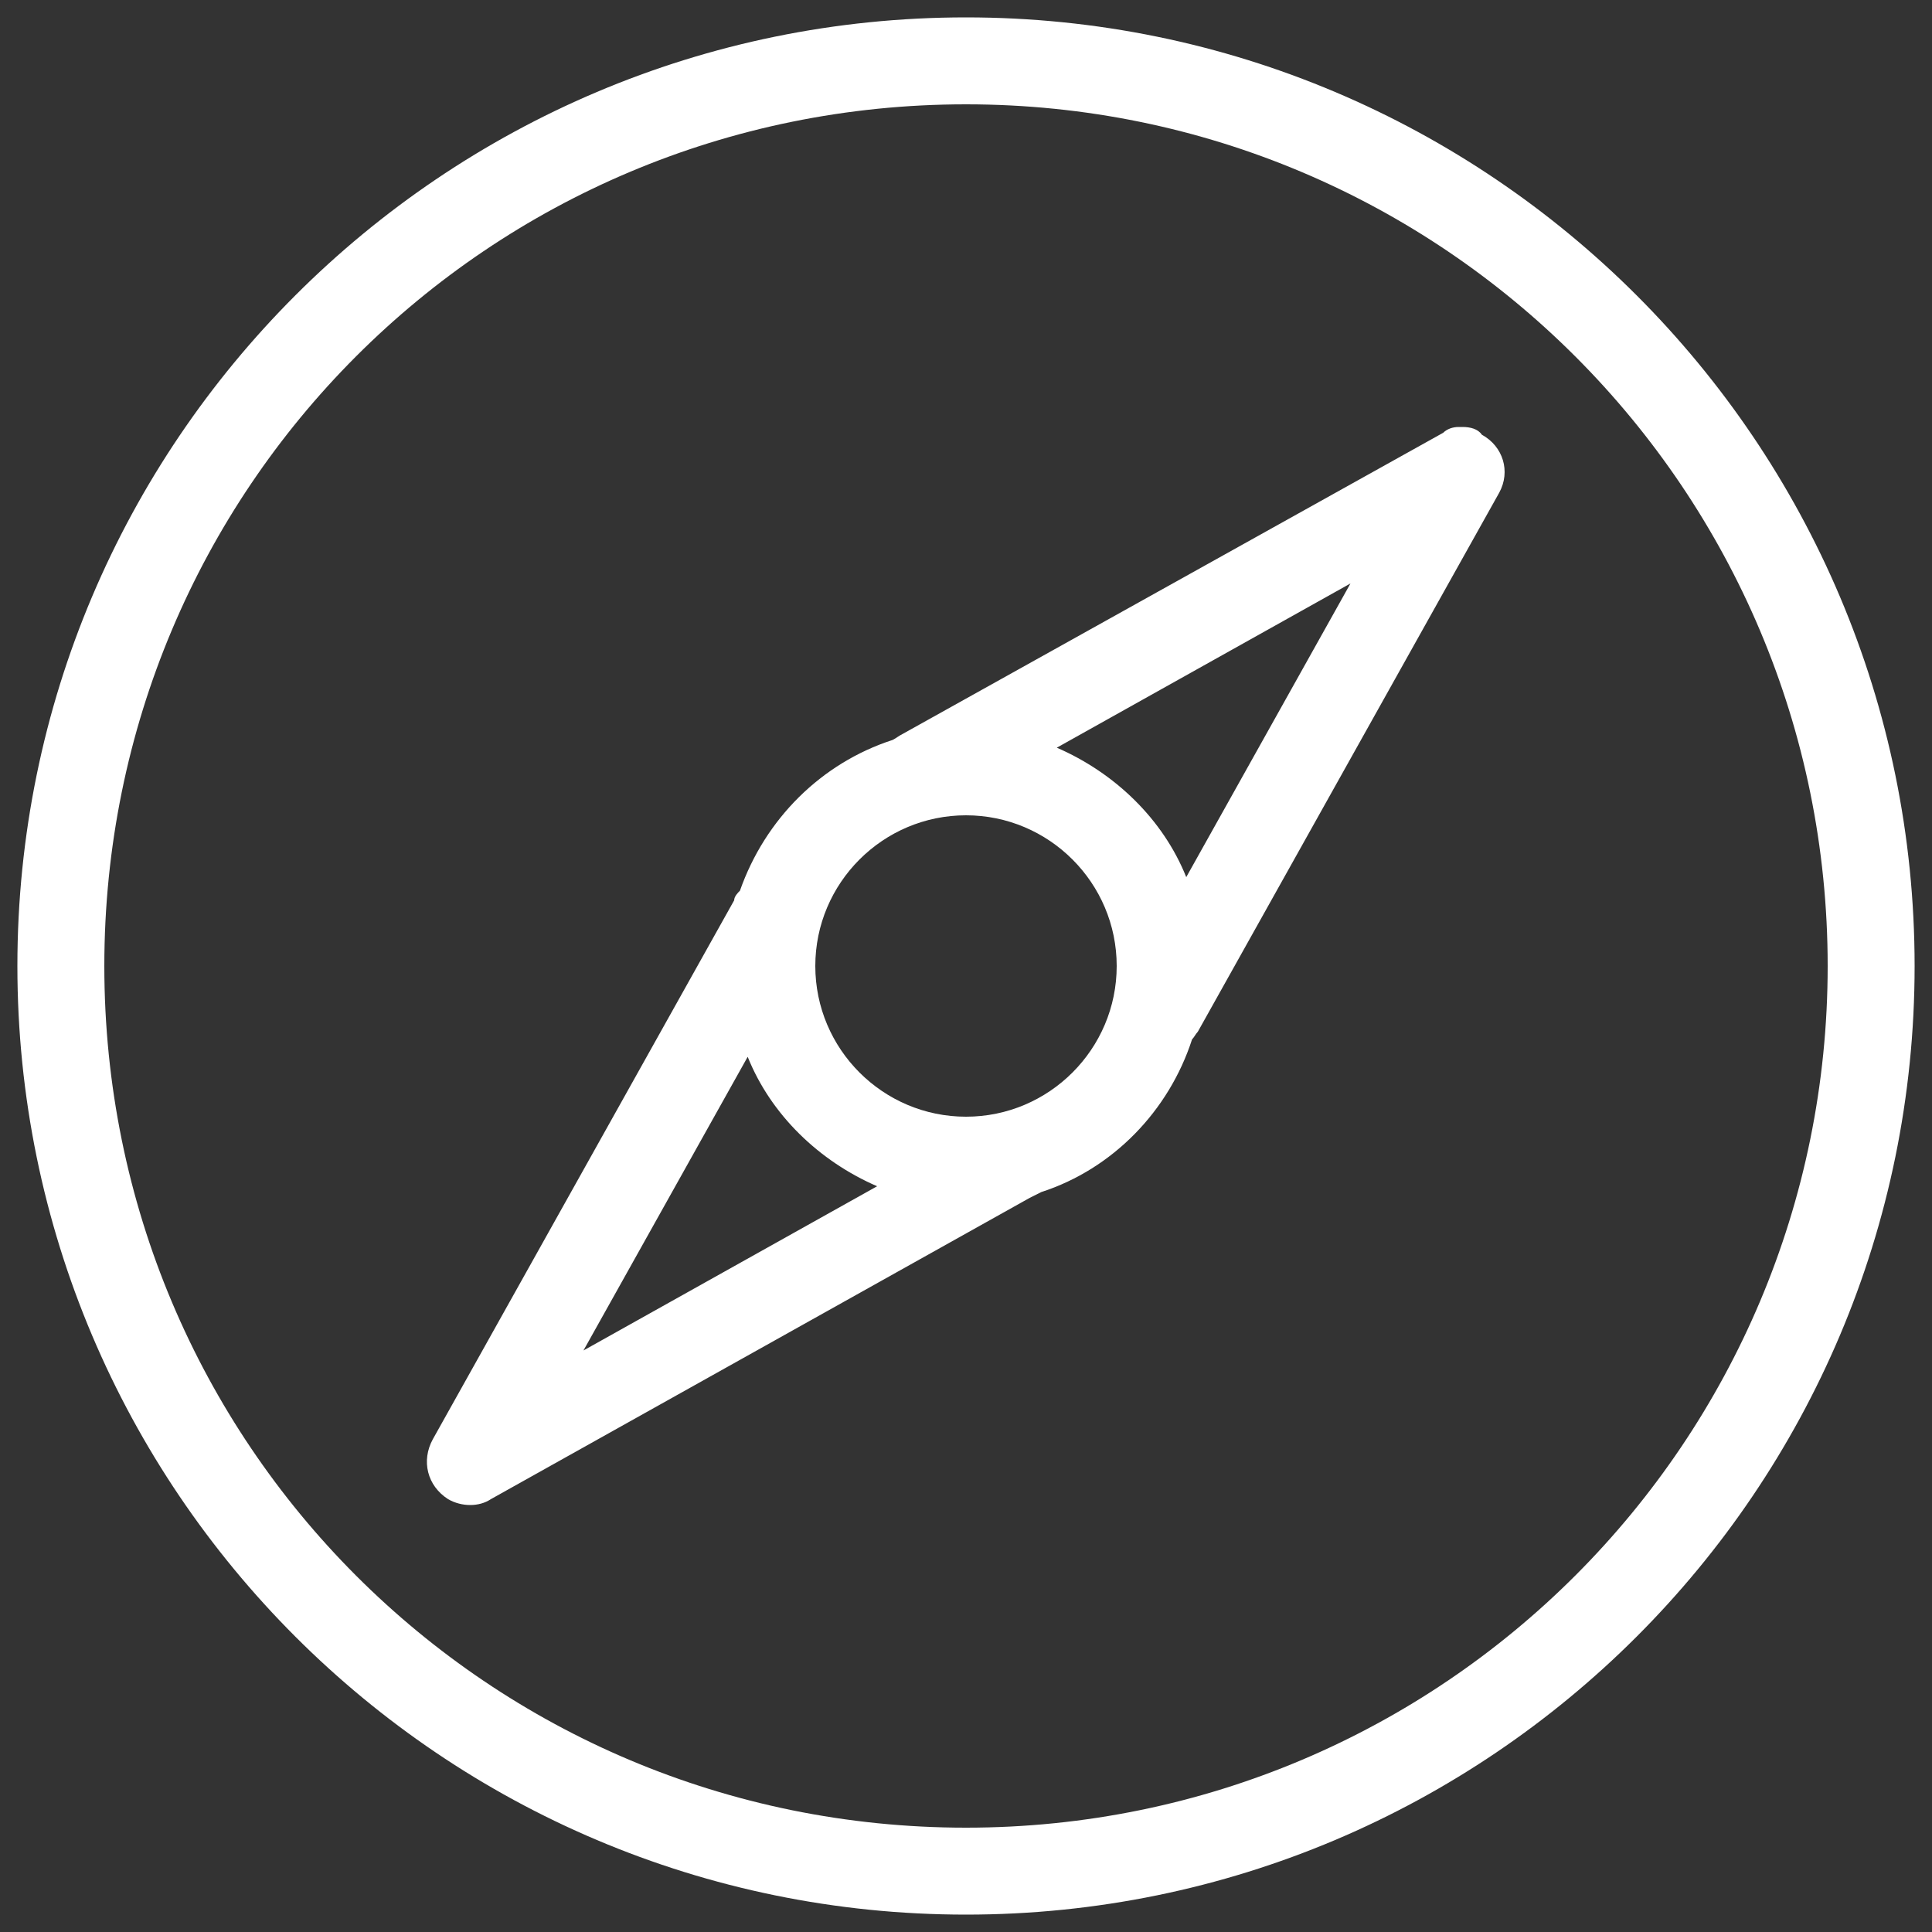 <?xml version="1.0" encoding="utf-8"?>
<!-- Generator: Adobe Illustrator 20.0.0, SVG Export Plug-In . SVG Version: 6.00 Build 0)  -->
<svg version="1.1" id="Ebene_1" xmlns="http://www.w3.org/2000/svg" xmlns:xlink="http://www.w3.org/1999/xlink" x="0px" y="0px"
	 viewBox="0 0 100 100" style="enable-background:new 0 0 100 100;" xml:space="preserve">
<rect x="0" y="0" width="100" height="100" fill="#333333" stroke="none"/>
<style type="text/css">
	.st0{fill:#fff;}
</style>
<path class="st0" d="M50,0.9C22.9,0.9,0.9,22.9,0.9,50s22,49.1,49.1,49.1s49.1-22,49.1-49.1S77.1,0.9,50,0.9z M50,5.4
	c24.7,0,44.6,20,44.6,44.6S74.7,94.6,50,94.6S5.4,74.7,5.4,50S25.3,5.4,50,5.4z M75.7,22.1h-0.2c-0.3,0-0.6,0.1-0.8,0.3L46.7,38
	c-0.2,0.1-0.3,0.2-0.5,0.3c-3.7,1.2-6.6,4.1-7.9,7.8c-0.1,0.1-0.3,0.3-0.3,0.5L22.4,74.5c-0.6,1.1-0.3,2.4,0.8,3.1
	c0.7,0.4,1.6,0.4,2.2,0L53.3,62c0.2-0.1,0.4-0.2,0.6-0.3c3.7-1.2,6.6-4.2,7.8-7.9c0.1-0.1,0.2-0.3,0.3-0.4l15.6-27.9
	c0.6-1.1,0.2-2.4-0.9-3C76.5,22.2,76.1,22.1,75.7,22.1z M69.9,30.2l-8.5,15.2c-1.2-3-3.7-5.4-6.7-6.7L69.9,30.2z M50,42.2
	c4.3,0,7.8,3.5,7.8,7.8s-3.5,7.8-7.8,7.8s-7.8-3.5-7.8-7.8S45.7,42.2,50,42.2z M38.7,54.7c1.2,3,3.7,5.4,6.7,6.7l-15.2,8.5
	L38.7,54.7z"/>
</svg>
